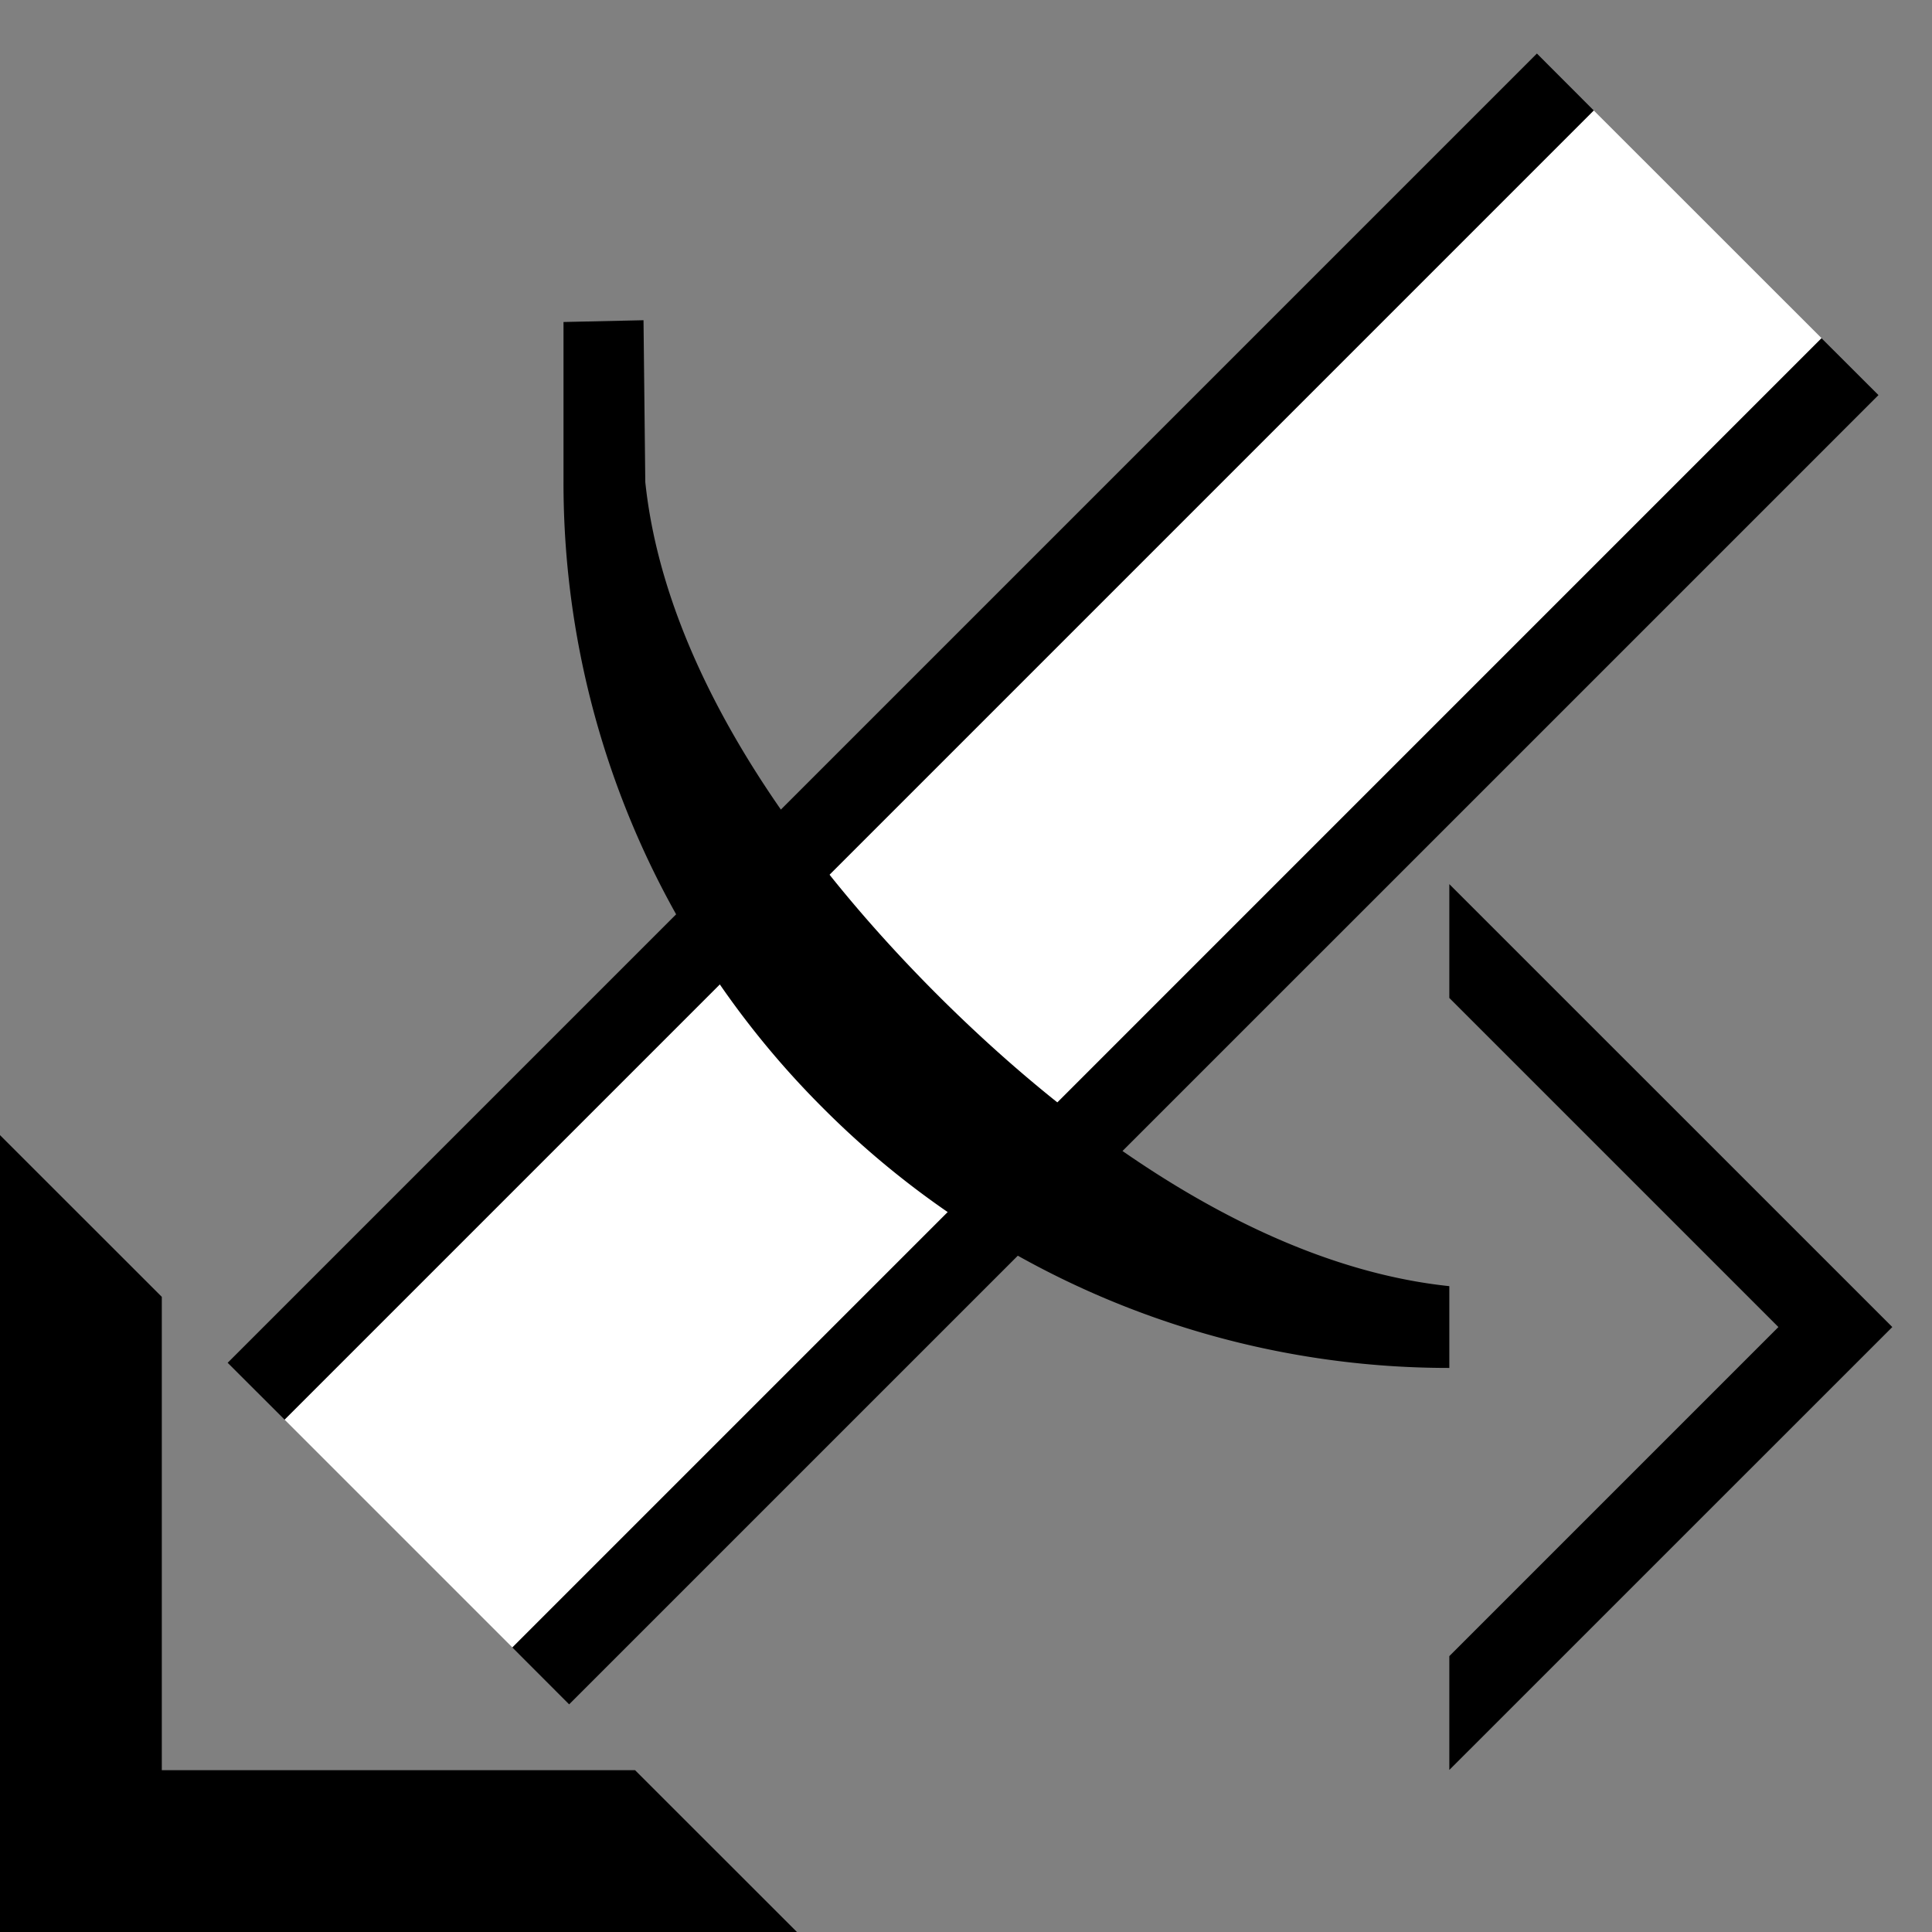 <svg xmlns="http://www.w3.org/2000/svg" version="1.0" width="24" height="24"><rect width="100%" height="100%" fill="#808080" stroke="none"/><path d="M6.364 20.464L22.627 4.201l.708.707L7.07 21.172l-.707-.708z"/><path d="M0 14.1V24h9.9l-2.011-2.01H2.01V16.11L0 14.101z"/><path d="M2.828 16.929L19.092.665l.707.708L3.536 17.636l-.708-.707zM18.004 21.987l5.503-5.502-5.503-5.502v1.414l4.088 4.088-4.088 4.088v1.414z"/><path d="M3.536 17.636L19.799 1.373 22.627 4.2 6.364 20.464l-2.828-2.828z" fill="#fff"/><path d="M7.994 3.978l.022 2.01c.238 2.269 1.806 4.546 3.624 6.365 1.819 1.818 4.096 3.386 6.364 3.624v1.016a10.97 10.97 0 0 1-7.778-3.226A10.97 10.97 0 0 1 7 5.989V4l.994-.022z"/></svg>